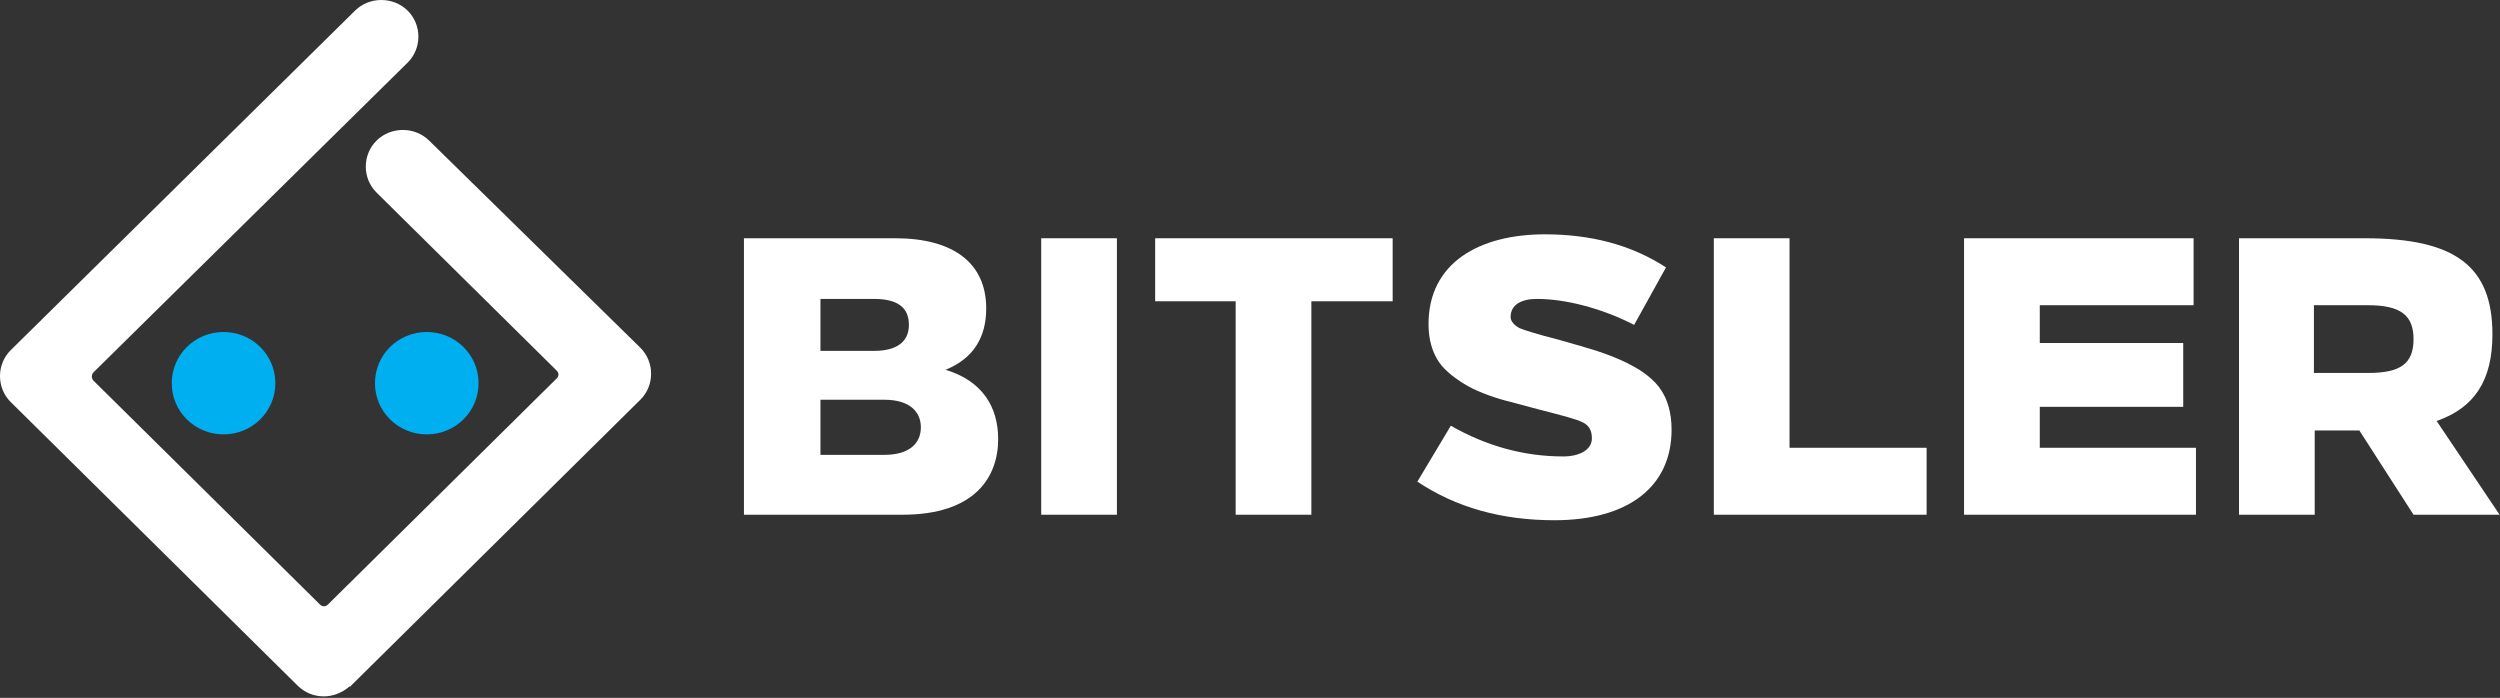 <svg width="326" height="91" viewBox="0 0 326 91" fill="none" xmlns="http://www.w3.org/2000/svg">
<rect x="0" y="0" width="326" height="91" fill="#333333" stroke="none"/>
<path fill-rule="evenodd" clip-rule="evenodd" d="M12.211 48.53L53.156 8.165C55.026 6.317 55.026 3.235 53.156 1.387C51.285 -0.462 48.167 -0.462 46.297 1.387L1.403 45.654C-0.468 47.503 -0.468 50.584 1.403 52.433C1.507 52.536 1.507 52.536 1.611 52.638L38.815 89.408C40.685 91.257 43.595 91.257 45.569 89.511C45.569 89.511 45.569 89.511 45.673 89.511C45.673 89.511 45.777 89.511 45.777 89.408L83.501 52.125C85.371 50.276 85.371 47.195 83.501 45.346C83.397 45.243 83.397 45.243 83.293 45.141L55.961 18.334C54.091 16.485 50.973 16.485 49.103 18.334C47.232 20.182 47.232 23.264 49.103 25.112L72.589 48.325C72.9 48.633 72.9 49.044 72.589 49.352L42.764 78.829C42.452 79.137 42.036 79.137 41.724 78.829L12.211 49.66C11.899 49.352 11.899 48.838 12.211 48.53Z" fill="white"/>
<path fill-rule="evenodd" clip-rule="evenodd" d="M29.15 56.644C32.891 56.644 35.905 53.665 35.905 49.968C35.905 46.27 32.891 43.292 29.15 43.292C25.409 43.292 22.395 46.27 22.395 49.968C22.395 53.665 25.409 56.644 29.15 56.644Z" fill="#00AFEF"/>
<path fill-rule="evenodd" clip-rule="evenodd" d="M55.65 56.644C59.391 56.644 62.405 53.665 62.405 49.968C62.405 46.27 59.391 43.292 55.65 43.292C51.909 43.292 48.895 46.27 48.895 49.968C48.895 53.665 51.909 56.644 55.65 56.644Z" fill="#00AFEF"/>
<path fill-rule="evenodd" clip-rule="evenodd" d="M97.114 67.12H117.691C127.147 67.12 130.161 62.19 130.161 57.26C130.161 53.049 128.083 49.66 123.302 48.222C126.836 46.784 128.602 44.113 128.602 40.21C128.602 34.253 124.238 31.069 116.755 31.069H97.01V67.12H97.114ZM106.987 38.978H113.949C117.067 38.978 118.522 40.108 118.522 42.367C118.522 44.627 116.859 45.757 113.949 45.757H106.987V38.978ZM106.987 52.125H115.3C118.834 52.125 120.081 53.871 120.081 55.719C120.081 57.774 118.626 59.314 115.3 59.314H106.987V52.125Z" fill="white"/>
<path d="M145.645 31.069H135.773V67.12H145.645V31.069Z" fill="white"/>
<path fill-rule="evenodd" clip-rule="evenodd" d="M181.602 31.069H150.633V39.286H161.129V67.12H171.002V39.286H181.602V31.069Z" fill="white"/>
<path fill-rule="evenodd" clip-rule="evenodd" d="M201.451 30.556C192.929 30.556 186.278 34.253 186.278 42.265C186.278 44.319 186.798 45.962 187.629 47.195C188.46 48.427 190.019 49.557 191.474 50.379C192.929 51.2 195.319 52.022 197.086 52.433L200.515 53.357C203.737 54.179 205.711 54.693 206.439 55.103C207.27 55.514 207.582 56.233 207.582 57.157C207.582 58.698 205.919 59.52 203.841 59.52C198.749 59.52 193.864 58.185 189.188 55.514L184.823 62.806C189.915 66.196 195.839 67.839 202.698 67.839C212.258 67.839 217.974 63.525 217.974 56.028C217.974 53.871 217.454 52.125 216.623 50.892C215.792 49.557 214.129 48.325 212.674 47.606C211.219 46.784 208.725 45.859 206.855 45.346C205.919 45.038 204.672 44.73 203.321 44.319C200.515 43.6 198.853 43.086 198.125 42.778C197.398 42.367 196.982 41.854 196.982 41.34C196.982 39.697 198.437 38.978 200.411 38.978C204.153 38.978 208.933 40.211 213.09 42.367L217.247 34.87C212.674 31.891 207.374 30.556 201.451 30.556Z" fill="white"/>
<path fill-rule="evenodd" clip-rule="evenodd" d="M233.354 31.069H223.482V67.12H251.229V58.39H233.354V31.069Z" fill="white"/>
<path fill-rule="evenodd" clip-rule="evenodd" d="M286.043 31.069H256.113V67.12H286.354V58.39H265.986V53.049H284.692V44.73H265.986V39.8H286.043V31.069Z" fill="white"/>
<path fill-rule="evenodd" clip-rule="evenodd" d="M291.966 67.12H301.838V56.13H305.995H307.658L314.725 67.12H325.948L317.738 54.898C322.726 53.152 325.013 49.557 325.013 43.6C325.013 34.767 320.232 31.069 308.385 31.069H291.966V67.12ZM308.801 39.8C313.062 39.8 314.725 41.135 314.725 44.216C314.725 47.4 313.062 48.633 308.801 48.633H301.734V39.8H308.801Z" fill="white"/>
</svg>
